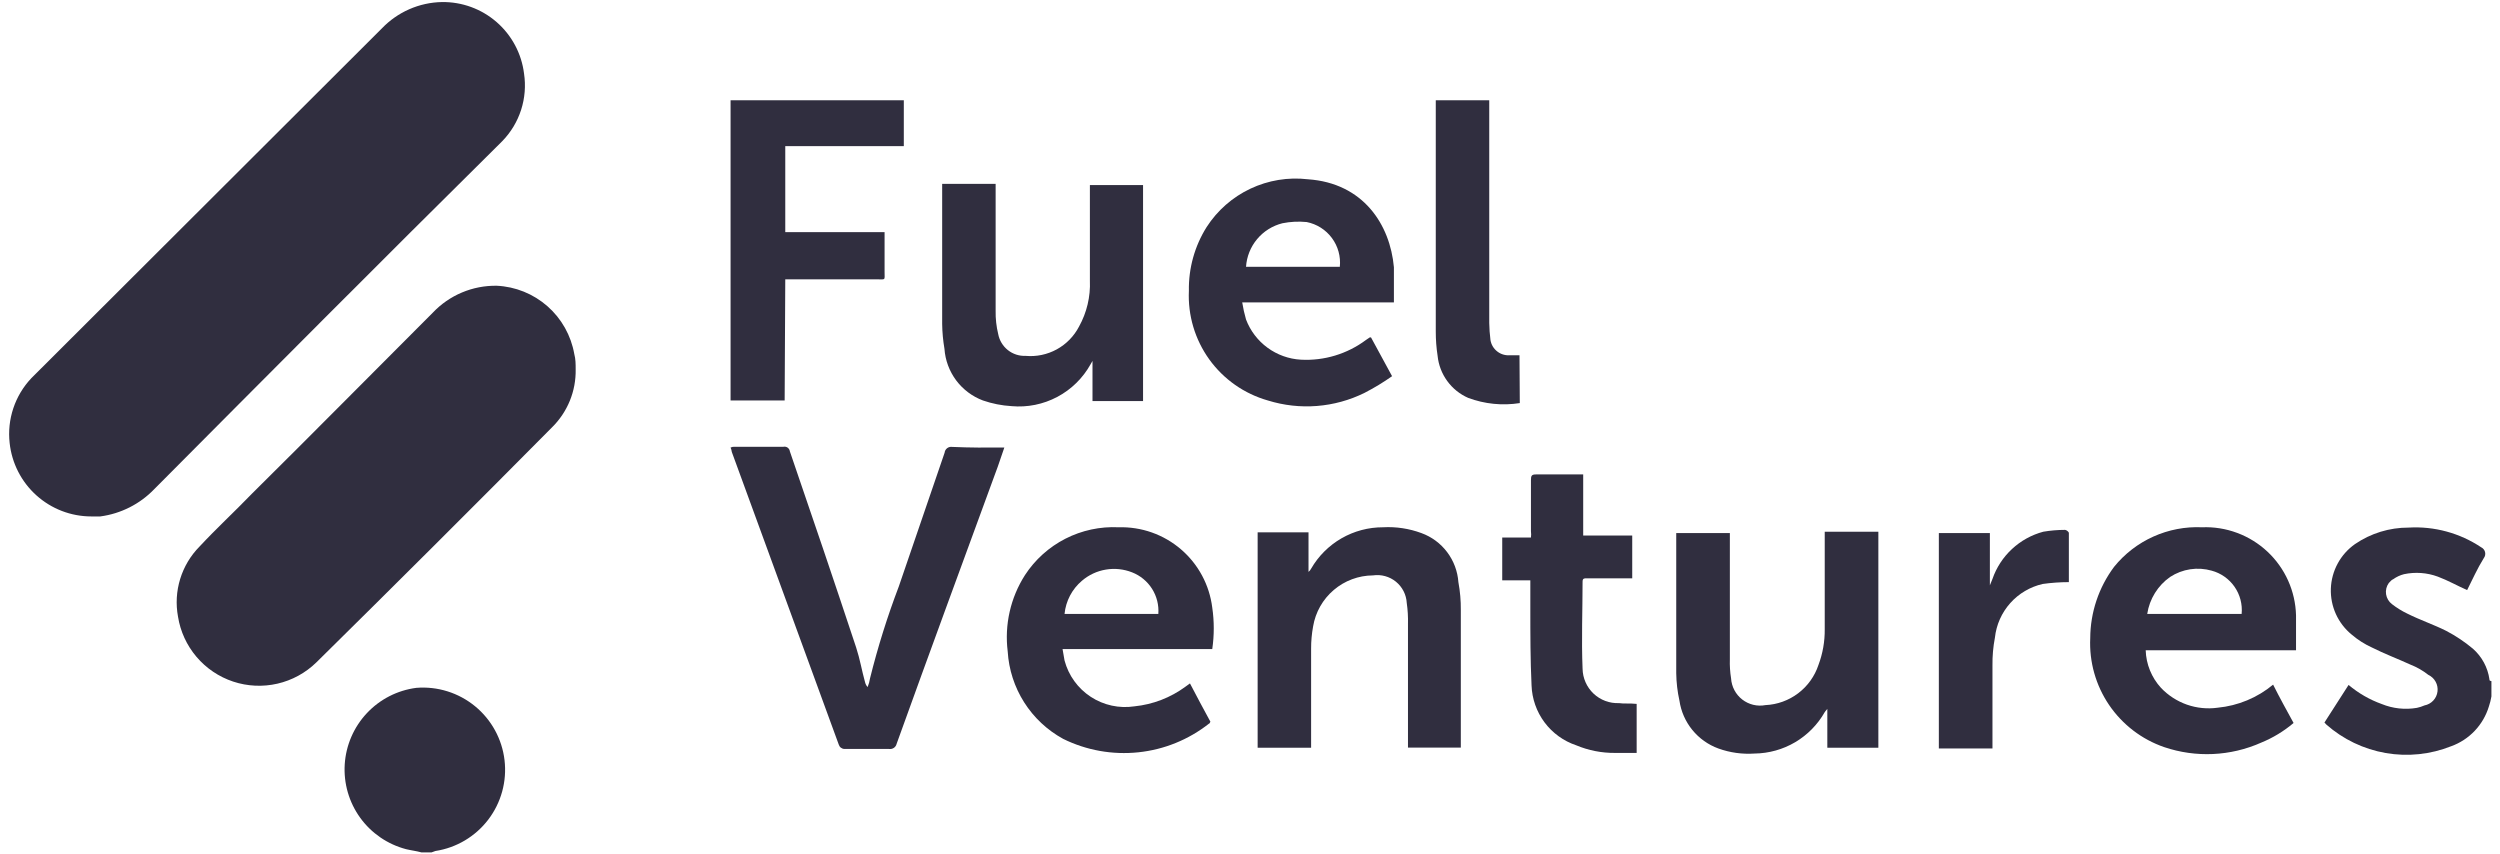 <svg width="158" height="54" viewBox="0 0 158 54" fill="none" xmlns="http://www.w3.org/2000/svg">
<path d="M26.312 43.472C25.114 43.627 24.008 44.194 23.183 45.075C22.357 45.957 21.864 47.098 21.787 48.303C21.711 49.508 22.056 50.703 22.763 51.681C23.471 52.66 24.497 53.362 25.665 53.668C25.983 53.745 26.312 53.783 26.63 53.87H27.277C27.356 53.837 27.437 53.808 27.519 53.783C28.848 53.579 30.046 52.866 30.861 51.796C31.675 50.726 32.044 49.382 31.887 48.046C31.731 46.71 31.062 45.487 30.023 44.634C28.983 43.781 27.652 43.364 26.312 43.472Z" fill="#302E3F"/>
<path d="M31.39 9.273L31.748 8.916C32.29 8.359 32.696 7.683 32.934 6.943C33.172 6.203 33.235 5.417 33.119 4.648C32.962 3.387 32.345 2.229 31.386 1.395C30.427 0.561 29.195 0.111 27.924 0.13C27.215 0.144 26.516 0.298 25.866 0.583C25.217 0.868 24.63 1.278 24.139 1.79L2.261 23.621L1.981 23.901C1.467 24.444 1.079 25.092 0.842 25.801C0.605 26.51 0.526 27.262 0.61 28.004C0.748 29.276 1.35 30.452 2.301 31.307C3.253 32.163 4.486 32.637 5.766 32.639H6.335C7.637 32.467 8.843 31.857 9.753 30.91C16.927 23.698 24.139 16.447 31.39 9.273Z" fill="#302E3F"/>
<path d="M31.39 18.059C30.637 18.048 29.889 18.193 29.194 18.486C28.499 18.778 27.873 19.212 27.355 19.759C23.492 23.621 19.746 27.415 15.923 31.2C14.832 32.33 13.663 33.411 12.611 34.541C12.044 35.115 11.624 35.818 11.387 36.59C11.15 37.361 11.103 38.179 11.25 38.973C11.399 39.911 11.804 40.789 12.419 41.513C13.034 42.237 13.837 42.778 14.738 43.077C15.64 43.376 16.606 43.421 17.532 43.208C18.458 42.995 19.307 42.532 19.988 41.869C24.976 36.951 29.942 31.998 34.886 27.01C35.372 26.532 35.755 25.961 36.013 25.33C36.27 24.699 36.396 24.022 36.382 23.341C36.382 23.022 36.382 22.694 36.295 22.375C36.09 21.206 35.492 20.14 34.601 19.356C33.709 18.571 32.577 18.114 31.39 18.059Z" fill="#302E3F"/>
<path d="M157.332 42.931C157.226 42.184 156.856 41.499 156.29 41C155.769 40.563 155.203 40.185 154.6 39.87C153.789 39.465 152.949 39.185 152.138 38.779C151.796 38.615 151.472 38.414 151.172 38.181C150.972 38.029 150.838 37.805 150.8 37.556C150.762 37.307 150.823 37.053 150.97 36.849C151.057 36.771 151.134 36.646 151.25 36.607C151.456 36.459 151.689 36.35 151.935 36.288C152.647 36.138 153.386 36.191 154.069 36.443C154.716 36.684 155.286 37.013 155.923 37.293C156.251 36.646 156.57 35.922 156.975 35.275C157.016 35.221 157.045 35.159 157.059 35.093C157.073 35.027 157.072 34.959 157.056 34.893C157.041 34.827 157.011 34.766 156.968 34.713C156.926 34.661 156.872 34.618 156.811 34.589C155.458 33.687 153.848 33.249 152.225 33.344C151.016 33.34 149.834 33.704 148.836 34.386C148.382 34.705 148.007 35.125 147.743 35.613C147.478 36.101 147.33 36.644 147.31 37.199C147.291 37.754 147.4 38.305 147.629 38.811C147.859 39.316 148.203 39.762 148.633 40.112C149.012 40.436 149.435 40.706 149.888 40.913C150.69 41.319 151.539 41.637 152.341 42.004C152.747 42.163 153.128 42.381 153.47 42.651C153.666 42.743 153.827 42.895 153.931 43.084C154.036 43.273 154.077 43.49 154.05 43.704C154.024 43.919 153.93 44.119 153.782 44.277C153.635 44.434 153.441 44.541 153.229 44.582C153.074 44.65 152.912 44.702 152.746 44.737C151.998 44.866 151.229 44.782 150.526 44.495C149.761 44.22 149.052 43.812 148.43 43.288L146.905 45.664L147.021 45.789C148.082 46.725 149.382 47.349 150.776 47.591C152.17 47.833 153.604 47.684 154.919 47.16C155.481 46.956 155.989 46.624 156.401 46.19C156.813 45.756 157.119 45.232 157.294 44.66C157.367 44.449 157.421 44.232 157.458 44.013V43.047C157.332 43.028 157.332 42.989 157.332 42.931Z" fill="#302E3F"/>
<path d="M60.182 28.245C60.126 28.236 60.069 28.238 60.013 28.252C59.958 28.265 59.906 28.29 59.861 28.324C59.816 28.359 59.778 28.402 59.75 28.451C59.722 28.501 59.705 28.556 59.699 28.612C58.734 31.432 57.768 34.251 56.803 37.07C56.082 38.963 55.476 40.898 54.988 42.863C54.959 43.056 54.907 43.244 54.833 43.423C54.752 43.333 54.696 43.223 54.669 43.105C54.466 42.381 54.35 41.657 54.109 40.923C52.738 36.781 51.328 32.629 49.919 28.526C49.913 28.479 49.898 28.434 49.874 28.394C49.85 28.354 49.818 28.319 49.78 28.291C49.742 28.264 49.698 28.245 49.652 28.236C49.606 28.226 49.559 28.226 49.513 28.236H46.452C46.356 28.228 46.26 28.244 46.172 28.284C46.212 28.373 46.238 28.467 46.25 28.564C48.499 34.724 50.759 40.884 53.008 47.054C53.031 47.132 53.077 47.202 53.141 47.252C53.206 47.302 53.284 47.331 53.365 47.334H56.185C56.292 47.351 56.402 47.327 56.492 47.266C56.581 47.205 56.644 47.112 56.668 47.005C58.724 41.29 60.819 35.612 62.914 29.887C63.117 29.366 63.272 28.844 63.474 28.284C62.364 28.294 61.273 28.294 60.182 28.245Z" fill="#302E3F"/>
<path d="M86.241 24.828C86.844 24.517 87.425 24.166 87.979 23.775L86.647 21.323C86.57 21.323 86.57 21.323 86.57 21.323L86.328 21.487C85.145 22.37 83.69 22.811 82.215 22.732C81.454 22.689 80.722 22.426 80.106 21.975C79.491 21.525 79.02 20.906 78.749 20.193C78.647 19.838 78.566 19.477 78.508 19.112H88.095C88.095 18.339 88.095 17.615 88.095 16.891C87.854 14.197 86.164 11.571 82.659 11.33C81.416 11.184 80.158 11.391 79.026 11.925C77.895 12.459 76.936 13.3 76.258 14.352C75.501 15.556 75.112 16.956 75.138 18.378C75.066 19.927 75.52 21.455 76.426 22.714C77.332 23.972 78.638 24.887 80.13 25.31C82.153 25.94 84.342 25.767 86.241 24.828ZM81.047 14.11C81.552 14.009 82.069 13.983 82.582 14.033C83.221 14.159 83.789 14.519 84.177 15.043C84.564 15.566 84.743 16.214 84.677 16.862H78.749C78.791 16.219 79.036 15.606 79.449 15.112C79.862 14.617 80.422 14.267 81.047 14.11Z" fill="#302E3F"/>
<path d="M70.697 33.324C69.532 33.267 68.373 33.516 67.334 34.046C66.296 34.576 65.414 35.369 64.778 36.346C63.862 37.779 63.477 39.487 63.687 41.174C63.756 42.316 64.114 43.422 64.727 44.388C65.34 45.353 66.188 46.148 67.192 46.697C68.663 47.423 70.31 47.717 71.942 47.546C73.573 47.376 75.123 46.746 76.412 45.731C76.461 45.731 76.461 45.654 76.499 45.615C76.055 44.804 75.65 44.041 75.206 43.192L74.925 43.395C73.981 44.091 72.868 44.521 71.701 44.64C70.736 44.787 69.751 44.573 68.935 44.038C68.119 43.504 67.529 42.686 67.279 41.744L67.153 41.019H76.615C76.741 40.152 76.741 39.27 76.615 38.403C76.438 36.971 75.733 35.658 74.638 34.718C73.544 33.779 72.138 33.282 70.697 33.324ZM73.207 38.799H67.279C67.359 37.984 67.754 37.232 68.379 36.704C68.809 36.335 69.331 36.091 69.889 35.998C70.447 35.904 71.02 35.965 71.546 36.172C72.067 36.375 72.51 36.74 72.809 37.212C73.108 37.685 73.247 38.241 73.207 38.799Z" fill="#302E3F"/>
<path d="M139.171 33.324C138.113 33.276 137.058 33.477 136.092 33.912C135.126 34.346 134.276 35.001 133.61 35.825C132.638 37.128 132.11 38.708 132.103 40.334C132.034 41.832 132.452 43.312 133.294 44.553C134.137 45.794 135.358 46.729 136.777 47.218C138.78 47.896 140.965 47.796 142.898 46.938C143.645 46.634 144.339 46.213 144.954 45.692C144.51 44.881 144.066 44.08 143.661 43.269C142.665 44.096 141.444 44.603 140.156 44.727C139.502 44.818 138.836 44.751 138.213 44.533C137.59 44.314 137.028 43.951 136.574 43.472C135.978 42.821 135.635 41.978 135.608 41.096H145.109C145.109 40.334 145.109 39.61 145.109 38.886C145.089 38.129 144.919 37.384 144.609 36.693C144.299 36.003 143.855 35.381 143.302 34.864C142.75 34.346 142.1 33.944 141.391 33.68C140.682 33.415 139.927 33.294 139.171 33.324ZM141.672 38.799H135.705C135.776 38.331 135.941 37.884 136.19 37.482C136.439 37.08 136.766 36.733 137.153 36.462C137.537 36.212 137.97 36.047 138.423 35.978C138.876 35.91 139.339 35.94 139.779 36.066C140.366 36.225 140.878 36.587 141.225 37.087C141.571 37.587 141.729 38.193 141.672 38.799Z" fill="#302E3F"/>
<path d="M62.123 25.31C62.706 25.511 63.313 25.631 63.928 25.668C64.93 25.758 65.935 25.555 66.823 25.083C67.711 24.612 68.443 23.892 68.93 23.012C68.973 22.948 69.011 22.88 69.046 22.81V25.349H72.241V11.697H68.881V17.741C68.924 18.751 68.686 19.753 68.196 20.637C67.88 21.247 67.39 21.749 66.789 22.079C66.187 22.409 65.5 22.553 64.817 22.491C64.412 22.508 64.015 22.378 63.698 22.127C63.381 21.875 63.164 21.518 63.088 21.12C62.969 20.634 62.914 20.134 62.924 19.633V11.619H59.545V20.473C59.552 21.001 59.601 21.527 59.69 22.047C59.74 22.767 59.996 23.457 60.427 24.036C60.859 24.614 61.447 25.057 62.123 25.31Z" fill="#302E3F"/>
<path d="M115.323 34.087V39.764C115.332 40.535 115.198 41.301 114.927 42.024C114.691 42.736 114.245 43.361 113.646 43.814C113.048 44.267 112.326 44.529 111.577 44.563C111.321 44.611 111.058 44.605 110.805 44.544C110.552 44.483 110.314 44.368 110.109 44.209C109.903 44.049 109.734 43.847 109.613 43.617C109.491 43.386 109.42 43.133 109.404 42.873C109.34 42.474 109.314 42.07 109.327 41.666V33.691H105.938V42.545C105.946 43.13 106.014 43.712 106.141 44.283C106.24 44.962 106.522 45.601 106.955 46.133C107.389 46.665 107.958 47.07 108.603 47.305C109.335 47.569 110.114 47.678 110.891 47.624C111.794 47.613 112.678 47.366 113.456 46.907C114.234 46.447 114.877 45.792 115.323 45.007C115.323 45.007 115.41 44.882 115.487 44.804V47.257H118.712V33.604H115.323V34.087Z" fill="#302E3F"/>
<path d="M89.833 33.691C89.059 33.404 88.234 33.279 87.41 33.324C86.488 33.321 85.583 33.562 84.784 34.021C83.986 34.481 83.323 35.143 82.862 35.941C82.823 36.019 82.767 36.089 82.698 36.144V33.643H79.483V47.257H82.862V41C82.861 40.527 82.903 40.055 82.988 39.59C83.138 38.693 83.6 37.878 84.292 37.288C84.984 36.698 85.863 36.371 86.772 36.365C87.029 36.328 87.29 36.343 87.54 36.412C87.789 36.481 88.022 36.6 88.223 36.764C88.423 36.928 88.588 37.131 88.706 37.362C88.823 37.592 88.892 37.845 88.906 38.103C88.97 38.544 88.996 38.99 88.984 39.436V47.247H92.324V38.557C92.33 37.965 92.278 37.373 92.17 36.79C92.121 36.103 91.875 35.445 91.46 34.895C91.046 34.344 90.481 33.926 89.833 33.691Z" fill="#302E3F"/>
<path d="M49.629 17.654H55.422C55.992 17.654 55.905 17.741 55.905 17.171V14.671H49.629V9.235H57.121V6.338H46.172V25.311H49.59L49.629 17.654Z" fill="#302E3F"/>
<path d="M102.317 44.437C102.023 44.449 101.729 44.402 101.453 44.298C101.178 44.195 100.925 44.037 100.711 43.835C100.497 43.632 100.326 43.389 100.207 43.12C100.088 42.85 100.024 42.56 100.019 42.265C99.942 40.411 100.019 38.596 100.019 36.752C100.019 36.549 100.135 36.549 100.261 36.549H103.157V33.846H100.058V29.984C99.932 29.984 99.855 29.984 99.778 29.984H97.075C96.794 29.984 96.756 30.07 96.756 30.351V33.575C96.773 33.707 96.773 33.84 96.756 33.971H94.941V36.675H96.717V38.442C96.717 40.054 96.717 41.705 96.794 43.317C96.823 44.16 97.109 44.974 97.612 45.651C98.116 46.327 98.814 46.833 99.614 47.102C100.39 47.427 101.225 47.591 102.066 47.585C102.51 47.585 102.954 47.585 103.437 47.585V44.486C102.964 44.437 102.636 44.486 102.317 44.437Z" fill="#302E3F"/>
<path d="M96.032 22.453H95.414C95.127 22.473 94.843 22.385 94.618 22.206C94.392 22.028 94.242 21.771 94.197 21.487C94.152 21.128 94.126 20.767 94.12 20.406V6.338H90.741V20.956C90.74 21.47 90.779 21.983 90.857 22.491C90.915 23.065 91.125 23.613 91.464 24.079C91.803 24.546 92.26 24.914 92.788 25.146C93.829 25.535 94.953 25.648 96.051 25.475L96.032 22.453Z" fill="#302E3F"/>
<path d="M130.51 33.488C130.051 33.489 129.592 33.527 129.139 33.604C128.4 33.8 127.721 34.175 127.16 34.695C126.599 35.215 126.175 35.865 125.924 36.588L125.76 36.993V33.691H122.535V47.305H125.924V42.062C125.916 41.469 125.968 40.877 126.079 40.295C126.167 39.486 126.506 38.725 127.047 38.117C127.589 37.51 128.307 37.086 129.101 36.906C129.648 36.83 130.199 36.791 130.752 36.79V33.691C130.752 33.604 130.588 33.488 130.51 33.488Z" fill="#302E3F"/>
</svg>

